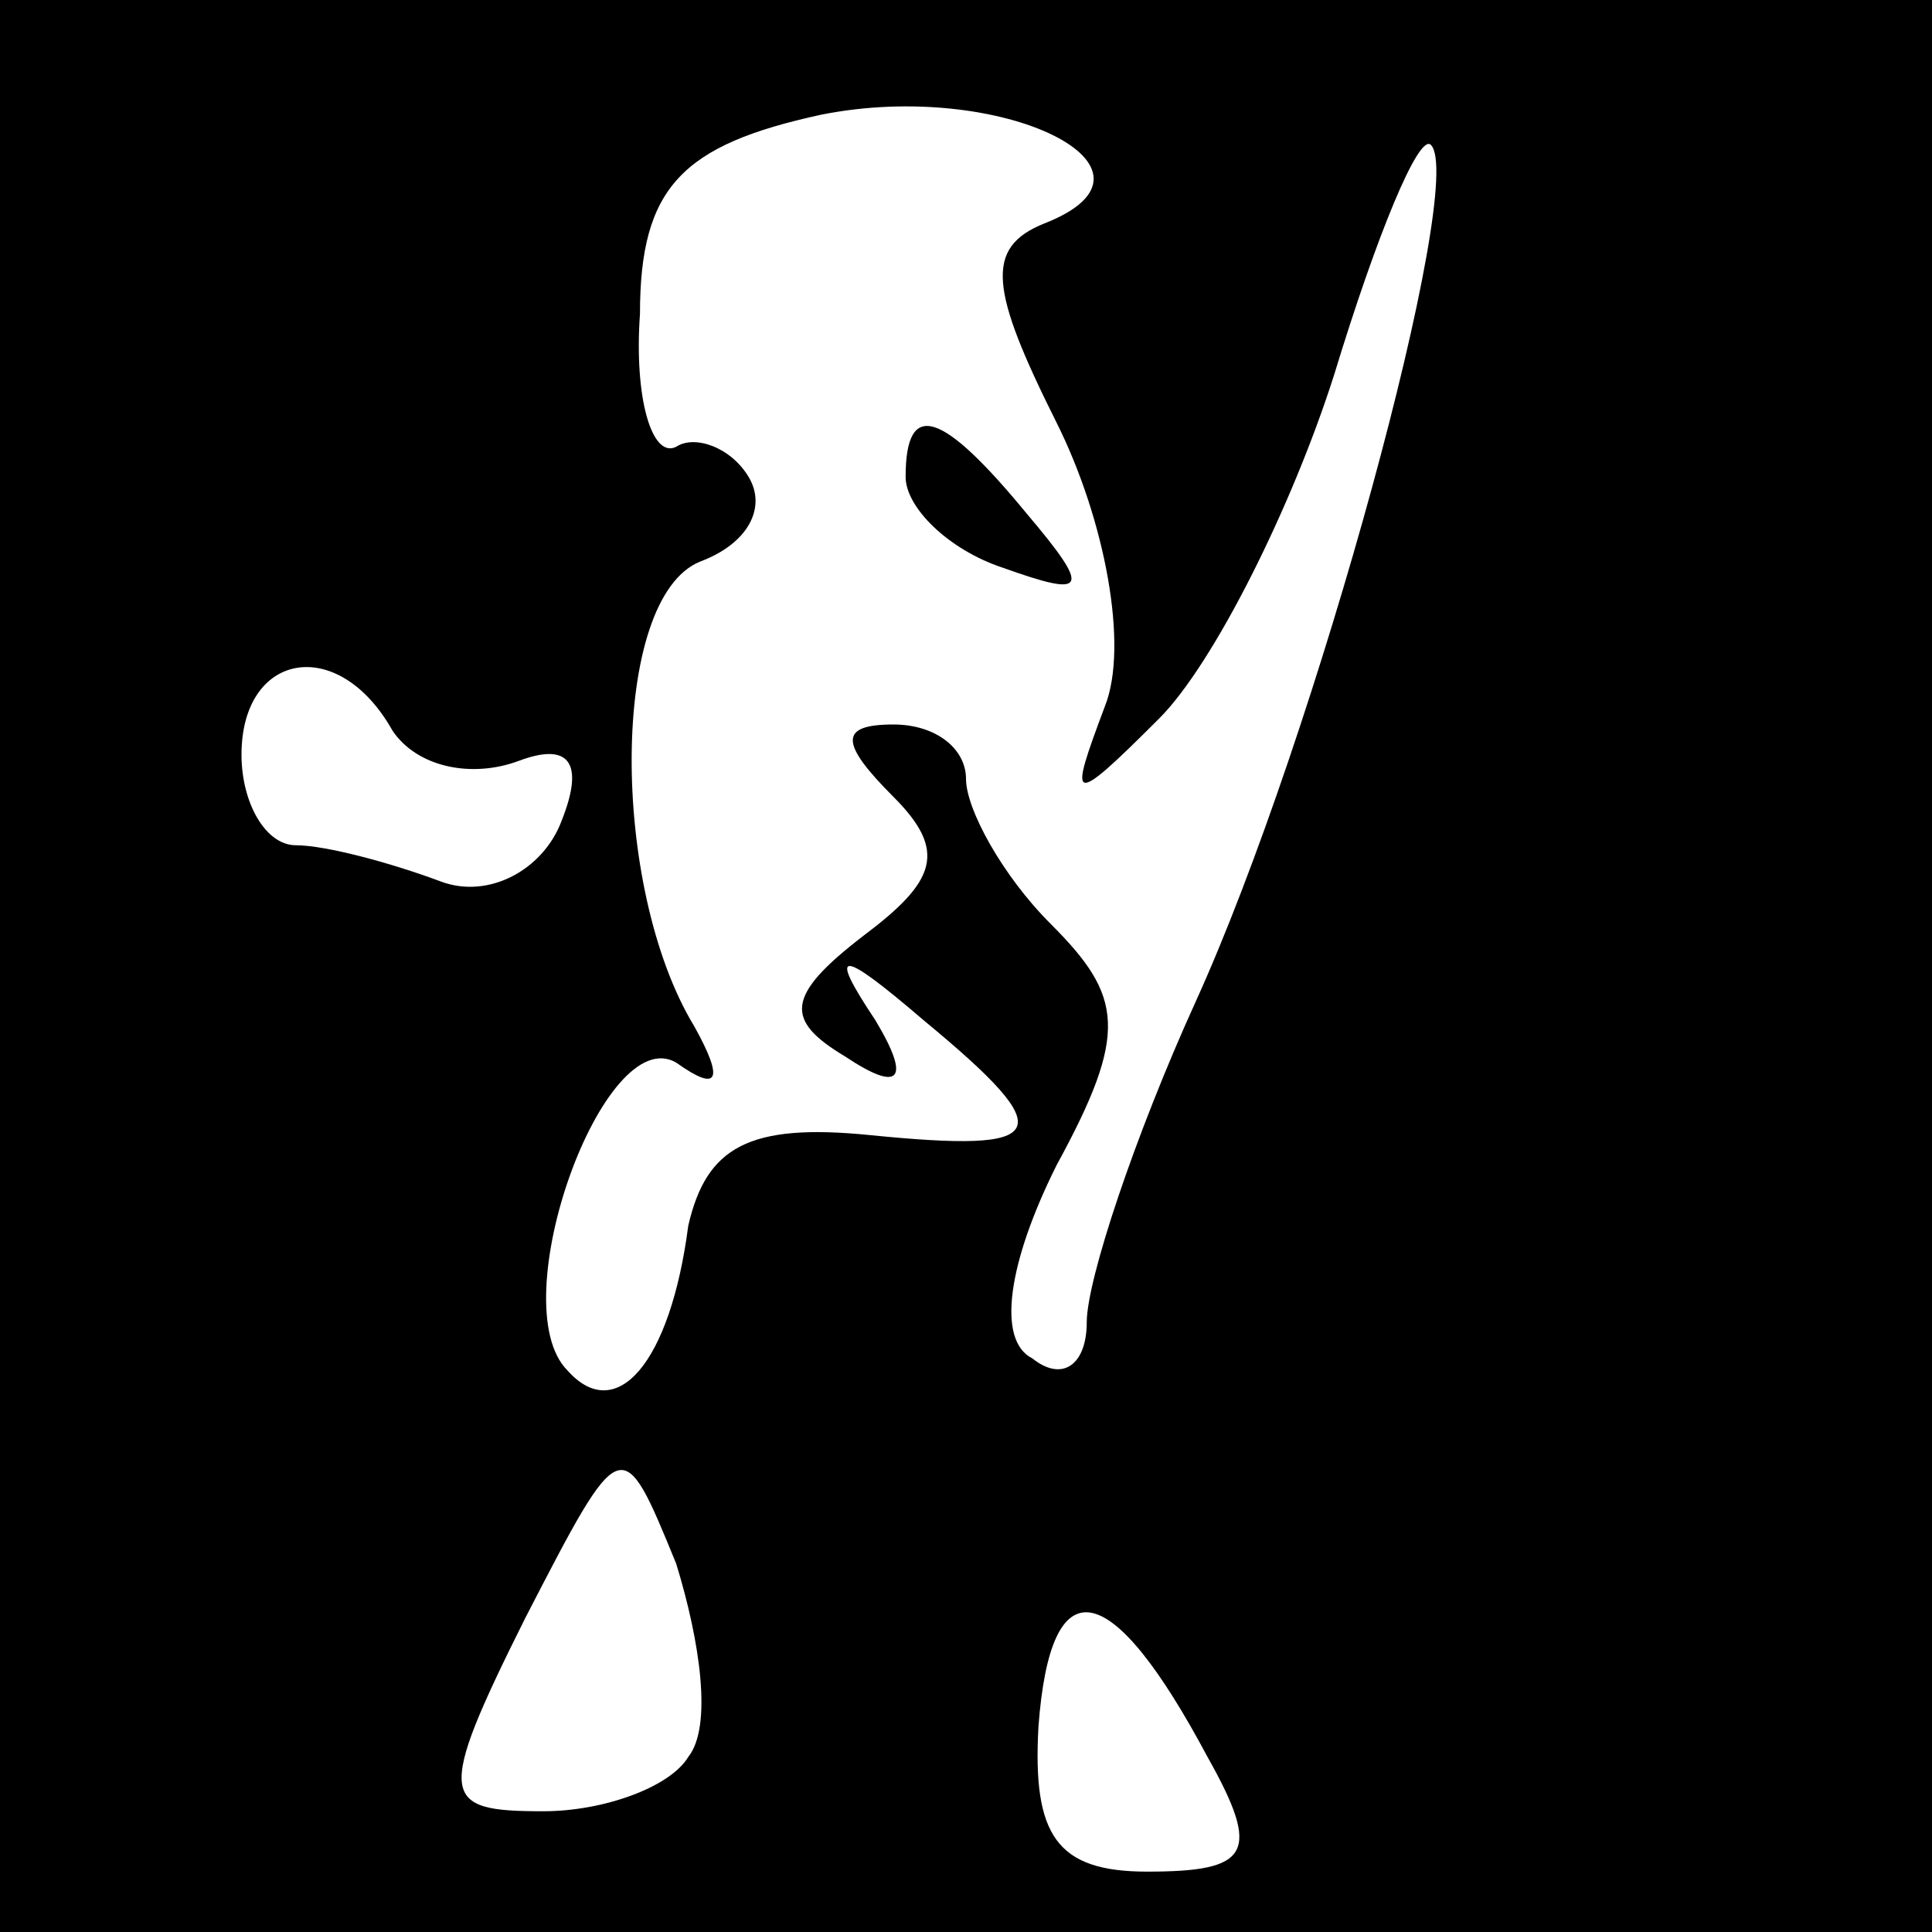 <?xml version="1.0" standalone="no"?>
<!DOCTYPE svg PUBLIC "-//W3C//DTD SVG 20010904//EN"
 "http://www.w3.org/TR/2001/REC-SVG-20010904/DTD/svg10.dtd">
<svg version="1.0" xmlns="http://www.w3.org/2000/svg"
 width="32pt" height="32pt" viewBox="0 0 32 32"
 preserveAspectRatio="xMidYMid meet">
<rect x="0" y="0" width="32" height="32" fill="#808080" stroke="none"/>
<g transform="translate(0,32) scale(0.1,-0.1)"
fill="#000000" stroke="none">
<path fill="#000000" stroke="none" d="M0 160 l0 -160 160 0 160 0 0 160 0
160 -160 0 -160 0 0 -160z"/>
<path fill="#ffffff" stroke="none" d="M173 283 c-10 -4 -9 -11 2 -33 8 -16
12 -37 8 -47 -6 -16 -6 -17 9 -2 9 9 22 35 29 57 7 23 14 40 16 38 6 -6 -19
-98 -39 -142 -10 -22 -18 -46 -18 -53 0 -7 -4 -10 -9 -6 -6 3 -4 16 4 32 12
22 11 28 -1 40 -8 8 -14 19 -14 24 0 5 -5 9 -12 9 -9 0 -9 -3 0 -12 9 -9 7
-14 -5 -23 -13 -10 -13 -14 -3 -20 9 -6 11 -4 5 6 -8 12 -6 12 8 0 23 -19 21
-22 -9 -19 -20 2 -27 -2 -30 -15 -3 -23 -12 -33 -20 -24 -11 11 6 58 18 51 7
-5 8 -3 3 6 -14 23 -14 71 1 77 8 3 11 9 8 14 -3 5 -9 7 -12 5 -4 -2 -7 8 -6
22 0 21 7 28 30 33 30 6 60 -9 37 -18z"/>
<path fill="#ffffff" stroke="none" d="M65 199 c4 -6 13 -8 21 -5 8 3 11 0 7
-10 -3 -8 -12 -13 -20 -10 -8 3 -19 6 -24 6 -5 0 -9 7 -9 15 0 17 16 20 25 4z"/>
<path fill="#ffffff" stroke="none" d="M114 29 c-3 -5 -14 -9 -24 -9 -17 0
-18 2 -3 32 16 31 16 31 25 9 4 -13 6 -27 2 -32z"/>
<path fill="#ffffff" stroke="none" d="M200 29 c9 -16 7 -19 -10 -19 -15 0
-19 6 -18 24 2 27 12 25 28 -5z"/>
<path fill="#000000" stroke="none" d="M150 241 c0 -5 7 -12 16 -15 14 -5 15
-4 4 9 -14 17 -20 19 -20 6z"/>
</g>
</svg>
